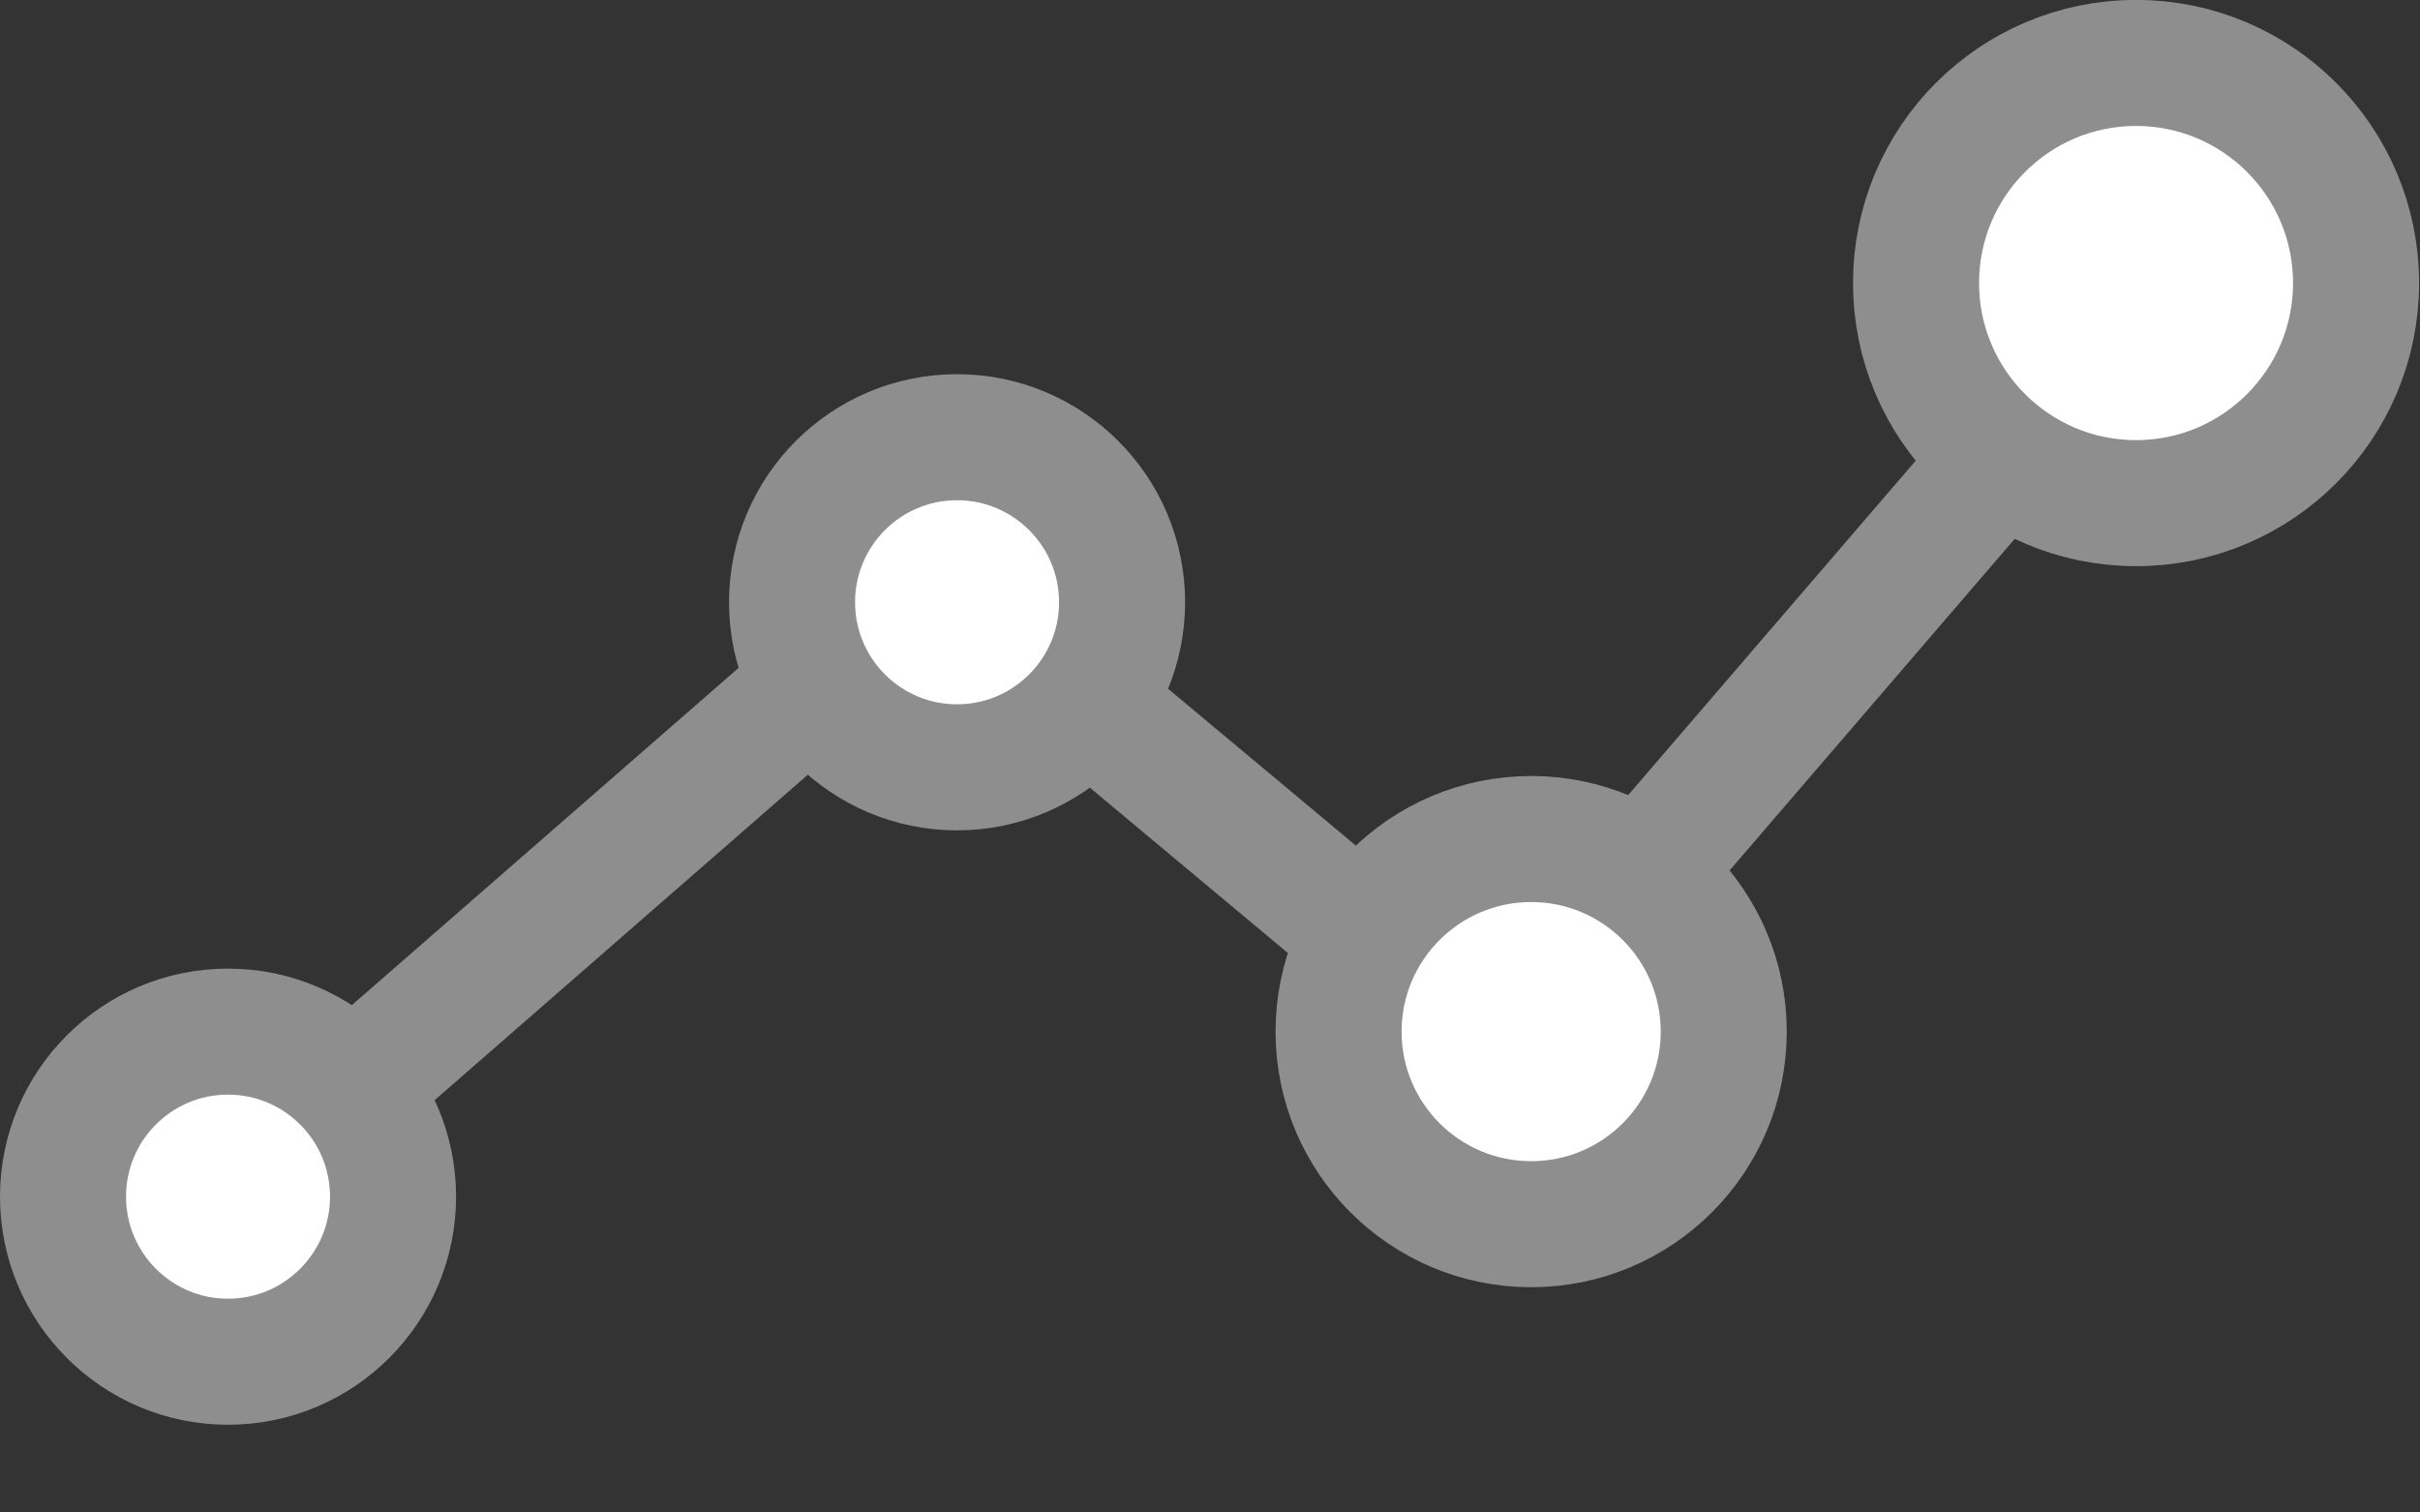 <svg xmlns="http://www.w3.org/2000/svg" width="24" height="15" viewBox="0 0 24 15">
    <rect x="0" y="0" width="24" height="15" fill="#333333" stroke="none"/>
    <g fill="none" fill-rule="evenodd">
        <g>
            <g>
                <path stroke="#8E8E8E" stroke-linecap="round" stroke-linejoin="round" stroke-width="1.25" d="M2.262 11.868L9.296 5.734 14.84 10.364 22.275 1.717" transform="translate(-169 -131) translate(169 131)"/>
                <path fill="#FFF" d="M11.128 5.973c0 .903-.733 1.637-1.637 1.637s-1.636-.734-1.636-1.637c0-.904.732-1.637 1.636-1.637.904 0 1.637.733 1.637 1.637" transform="translate(-169 -131) translate(169 131)"/>
                <path stroke="#8E8E8E" stroke-linecap="round" stroke-linejoin="round" stroke-width="1.25" d="M11.128 5.973c0 .903-.733 1.637-1.637 1.637s-1.636-.734-1.636-1.637c0-.904.732-1.637 1.636-1.637.904 0 1.637.733 1.637 1.637z" transform="translate(-169 -131) translate(169 131)"/>
                <path fill="#FFF" d="M3.898 11.868c0 .903-.733 1.637-1.637 1.637S.625 12.77.625 11.868c0-.904.732-1.637 1.636-1.637.904 0 1.637.733 1.637 1.637" transform="translate(-169 -131) translate(169 131)"/>
                <path stroke="#8E8E8E" stroke-linecap="round" stroke-linejoin="round" stroke-width="1.25" d="M3.898 11.868c0 .903-.733 1.637-1.637 1.637S.625 12.77.625 11.868c0-.904.732-1.637 1.636-1.637.904 0 1.637.733 1.637 1.637z" transform="translate(-169 -131) translate(169 131)"/>
                <path fill="#FFF" d="M17.095 10.231c0 1.055-.855 1.91-1.91 1.91-1.054 0-1.91-.855-1.91-1.91s.856-1.91 1.91-1.91c1.055 0 1.91.855 1.91 1.91" transform="translate(-169 -131) translate(169 131)"/>
                <path stroke="#8E8E8E" stroke-linecap="round" stroke-linejoin="round" stroke-width="1.25" d="M17.095 10.231c0 1.055-.855 1.91-1.91 1.91-1.054 0-1.91-.855-1.91-1.91s.856-1.91 1.91-1.91c1.055 0 1.91.855 1.91 1.91z" transform="translate(-169 -131) translate(169 131)"/>
                <path fill="#FFF" d="M23.366 2.807c0 1.205-.977 2.183-2.182 2.183s-2.182-.978-2.182-2.183c0-1.205.977-2.183 2.182-2.183s2.182.978 2.182 2.183" transform="translate(-169 -131) translate(169 131)"/>
                <path stroke="#8E8E8E" stroke-linecap="round" stroke-linejoin="round" stroke-width="1.25" d="M23.366 2.807c0 1.205-.977 2.183-2.182 2.183s-2.182-.978-2.182-2.183c0-1.205.977-2.183 2.182-2.183s2.182.978 2.182 2.183z" transform="translate(-169 -131) translate(169 131)"/>
            </g>
        </g>
    </g>
</svg>

